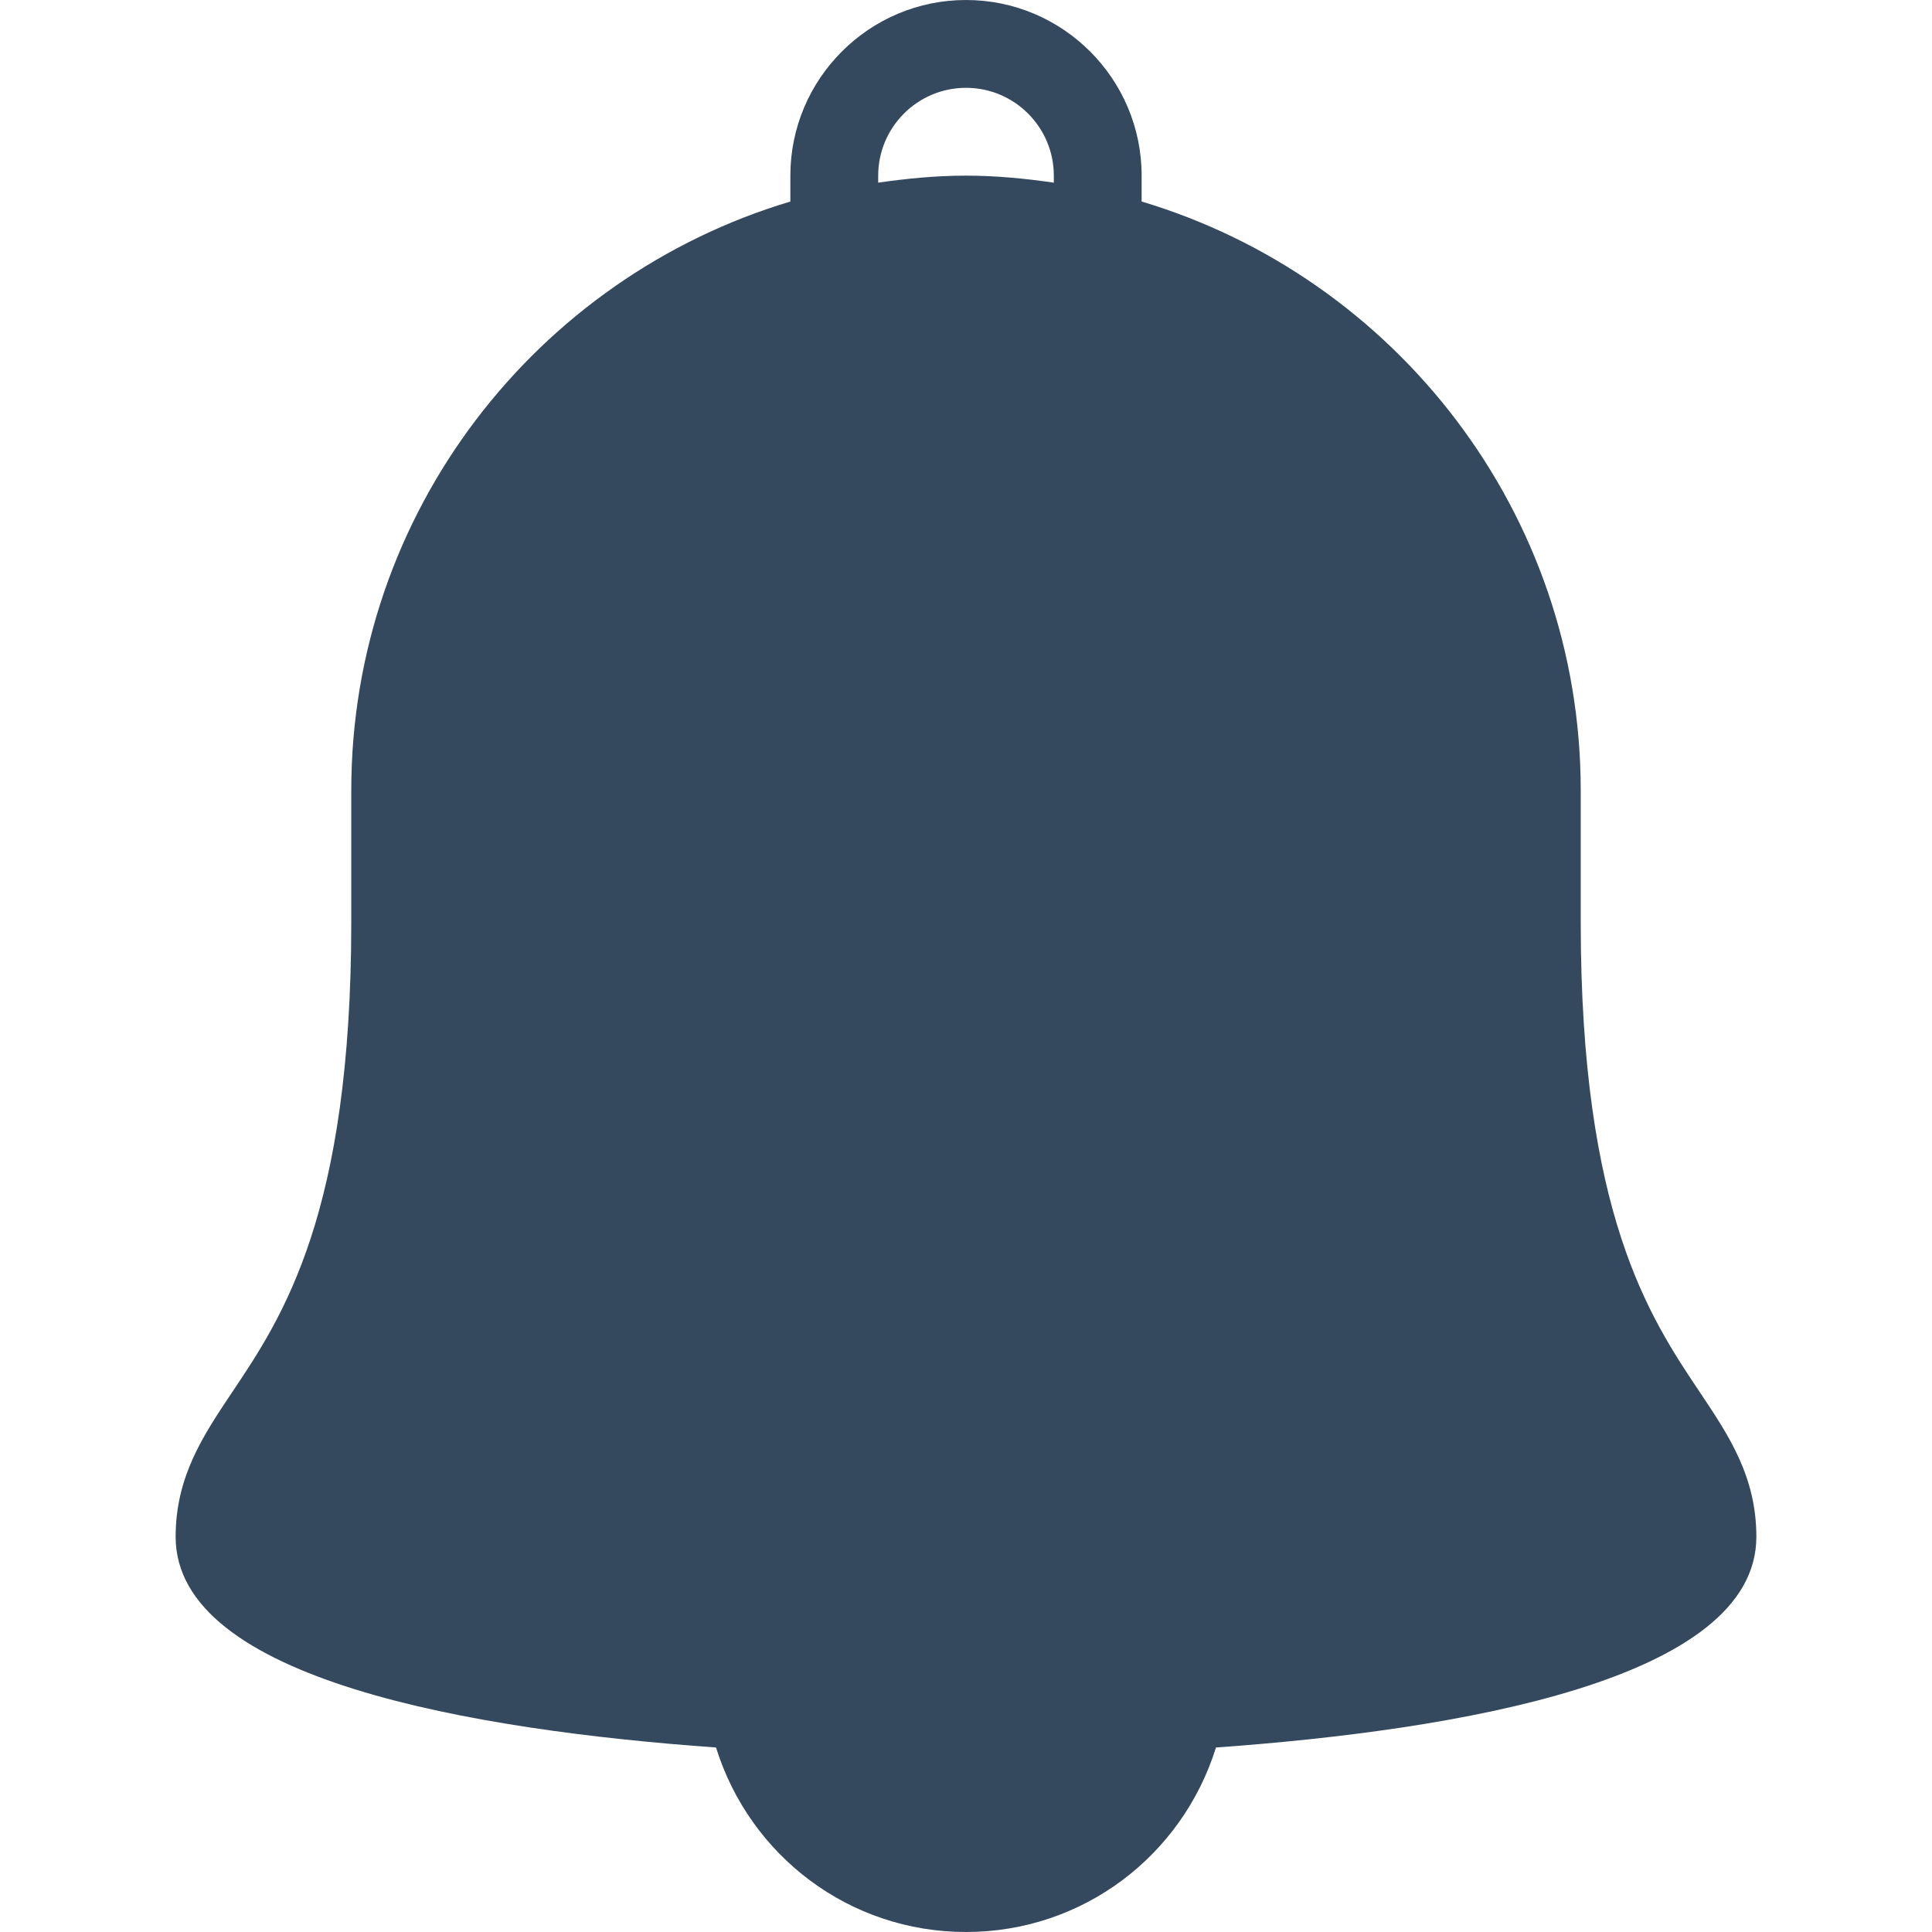 <?xml version="1.0"?>
<svg xmlns="http://www.w3.org/2000/svg" xmlns:xlink="http://www.w3.org/1999/xlink" version="1.1" id="Capa_1" x="0px" y="0px" viewBox="0 0 469.333 469.333" style="enable-background:new 0 0 469.333 469.333;" xml:space="preserve" width="512px" height="512px"><g><g>
	<g>
		<path d="M412.917,338.177C400.708,319.958,384,295.01,384,224v-32c0-67.512-45.066-124.63-106.667-143.043v-6.29    C277.333,19.135,258.188,0,234.667,0S192,19.135,192,42.667v6.29C130.401,67.37,85.333,124.488,85.333,192v32    c0,71.01-16.708,95.958-28.917,114.177c-7.063,10.552-13.75,20.521-13.75,35.156c0,34.775,72.495,46.978,131.271,51.181    c8.241,26.383,32.432,44.819,60.729,44.819s52.488-18.436,60.729-44.819c58.776-4.203,131.271-16.406,131.271-51.181    C426.667,358.698,419.979,348.729,412.917,338.177z M256,44.371c-6.987-1.006-14.072-1.704-21.333-1.704    s-14.346,0.698-21.333,1.704v-1.704c0-11.76,9.563-21.333,21.333-21.333S256,30.906,256,42.667V44.371z" data-original="#000000" class="active-path" data-old_color="#000000" fill="#34495E"/>
	</g>
</g></g> </svg>
